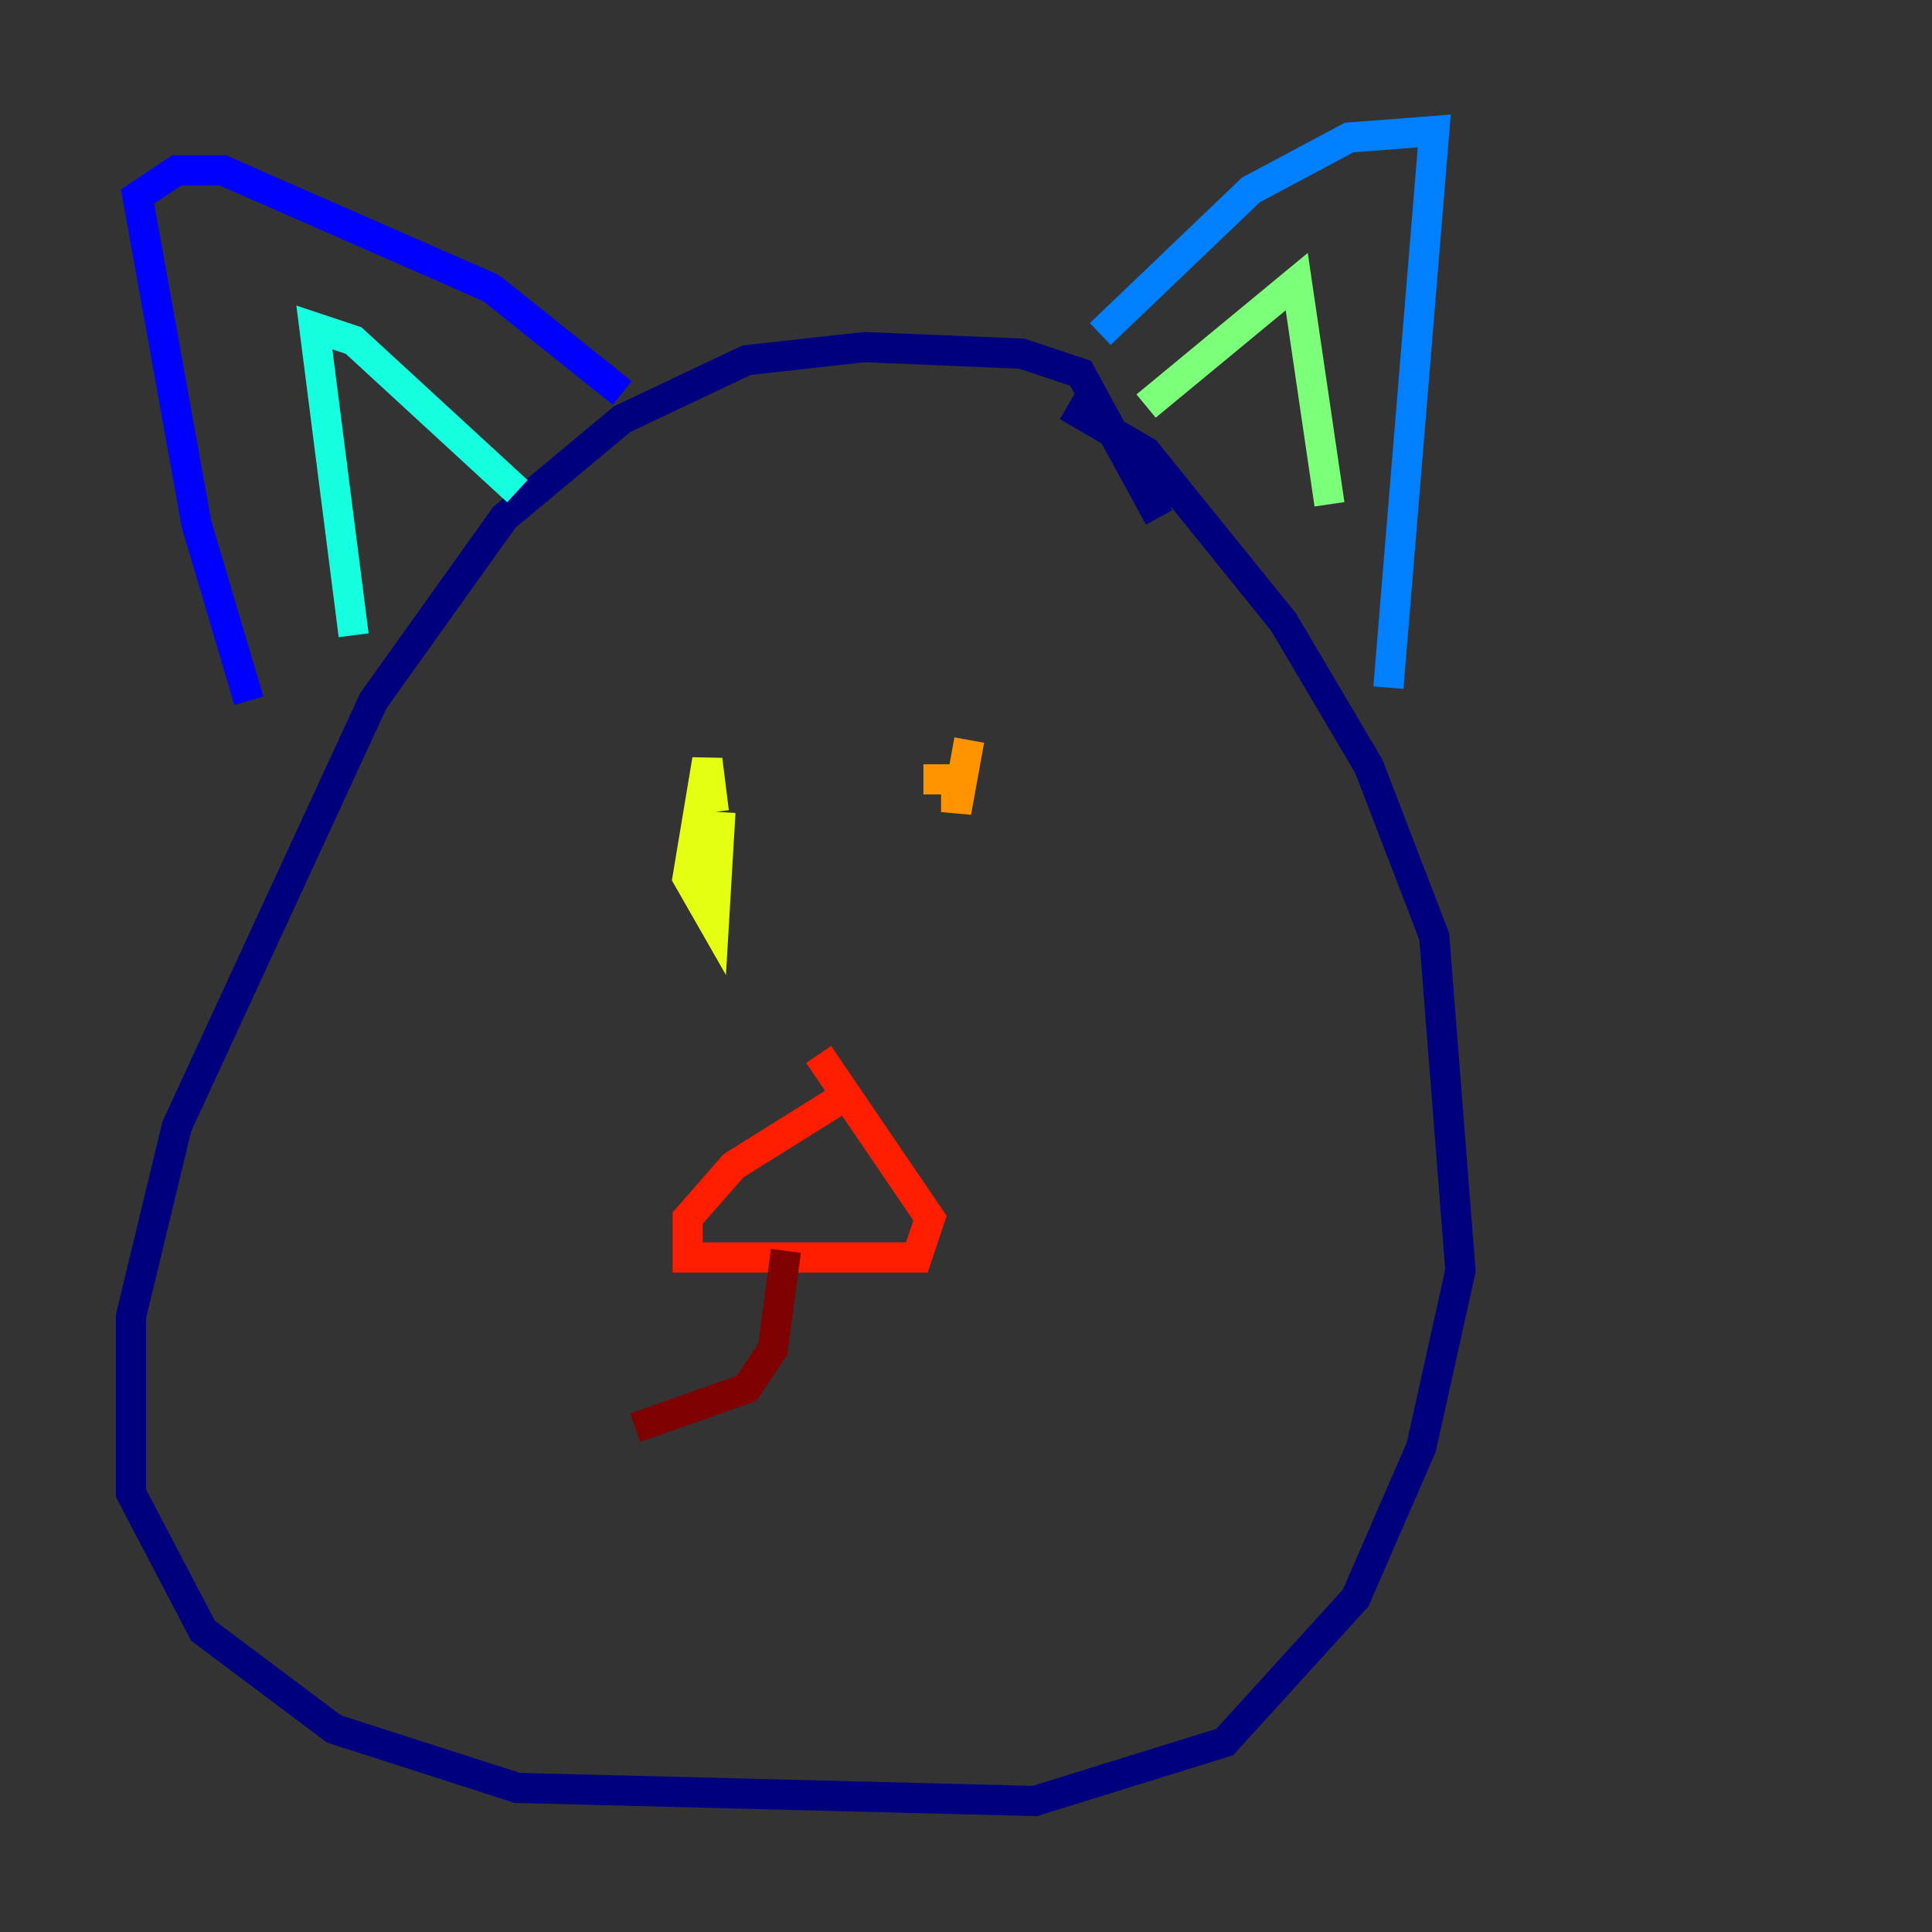 <?xml version="1.0" encoding="utf-8" ?>
<svg baseProfile="tiny" height="128" version="1.2" viewBox="0,0,128,128" width="128" xmlns="http://www.w3.org/2000/svg" xmlns:ev="http://www.w3.org/2001/xml-events" xmlns:xlink="http://www.w3.org/1999/xlink"><rect x="0" y="0" width="128" height="128" fill="#333333" stroke="none"/><defs /><polyline fill="none" points="76.8,34.278 71.593,24.732 67.688,23.43 57.275,22.997 49.464,23.864 41.22,27.77 33.41,34.278 24.732,46.427 11.715,74.63 8.678,87.214 8.678,98.929 13.451,108.041 22.129,114.549 34.278,118.454 68.556,119.322 81.139,115.417 89.817,105.871 94.156,95.891 96.759,84.176 95.024,62.047 90.685,50.766 85.044,41.22 75.932,29.939 70.725,26.902" stroke="#00007f" stroke-width="2" /><polyline fill="none" points="16.488,46.427 13.017,34.712 9.112,13.017 11.715,11.281 14.752,11.281 32.542,19.091 41.22,26.034" stroke="#0000ff" stroke-width="2" /><polyline fill="none" points="72.895,22.129 82.875,12.583 89.383,9.112 95.024,8.678 91.986,45.559" stroke="#0080ff" stroke-width="2" /><polyline fill="none" points="23.43,42.088 20.827,21.695 23.43,22.563 34.278,32.542" stroke="#15ffe1" stroke-width="2" /><polyline fill="none" points="75.932,26.902 85.912,18.658 88.081,33.41" stroke="#7cff79" stroke-width="2" /><polyline fill="none" points="47.729,53.803 47.295,61.18 45.559,58.142 46.861,50.332 47.295,53.803" stroke="#e4ff12" stroke-width="2" /><polyline fill="none" points="61.18,51.634 63.349,51.634 63.349,53.803 64.217,49.031" stroke="#ff9400" stroke-width="2" /><polyline fill="none" points="55.539,72.895 48.597,77.234 45.559,80.705 45.559,83.308 60.746,83.308 61.614,80.705 54.237,69.858" stroke="#ff1d00" stroke-width="2" /><polyline fill="none" points="52.068,82.875 51.2,89.383 49.464,91.986 42.088,94.59" stroke="#7f0000" stroke-width="2" /></svg>